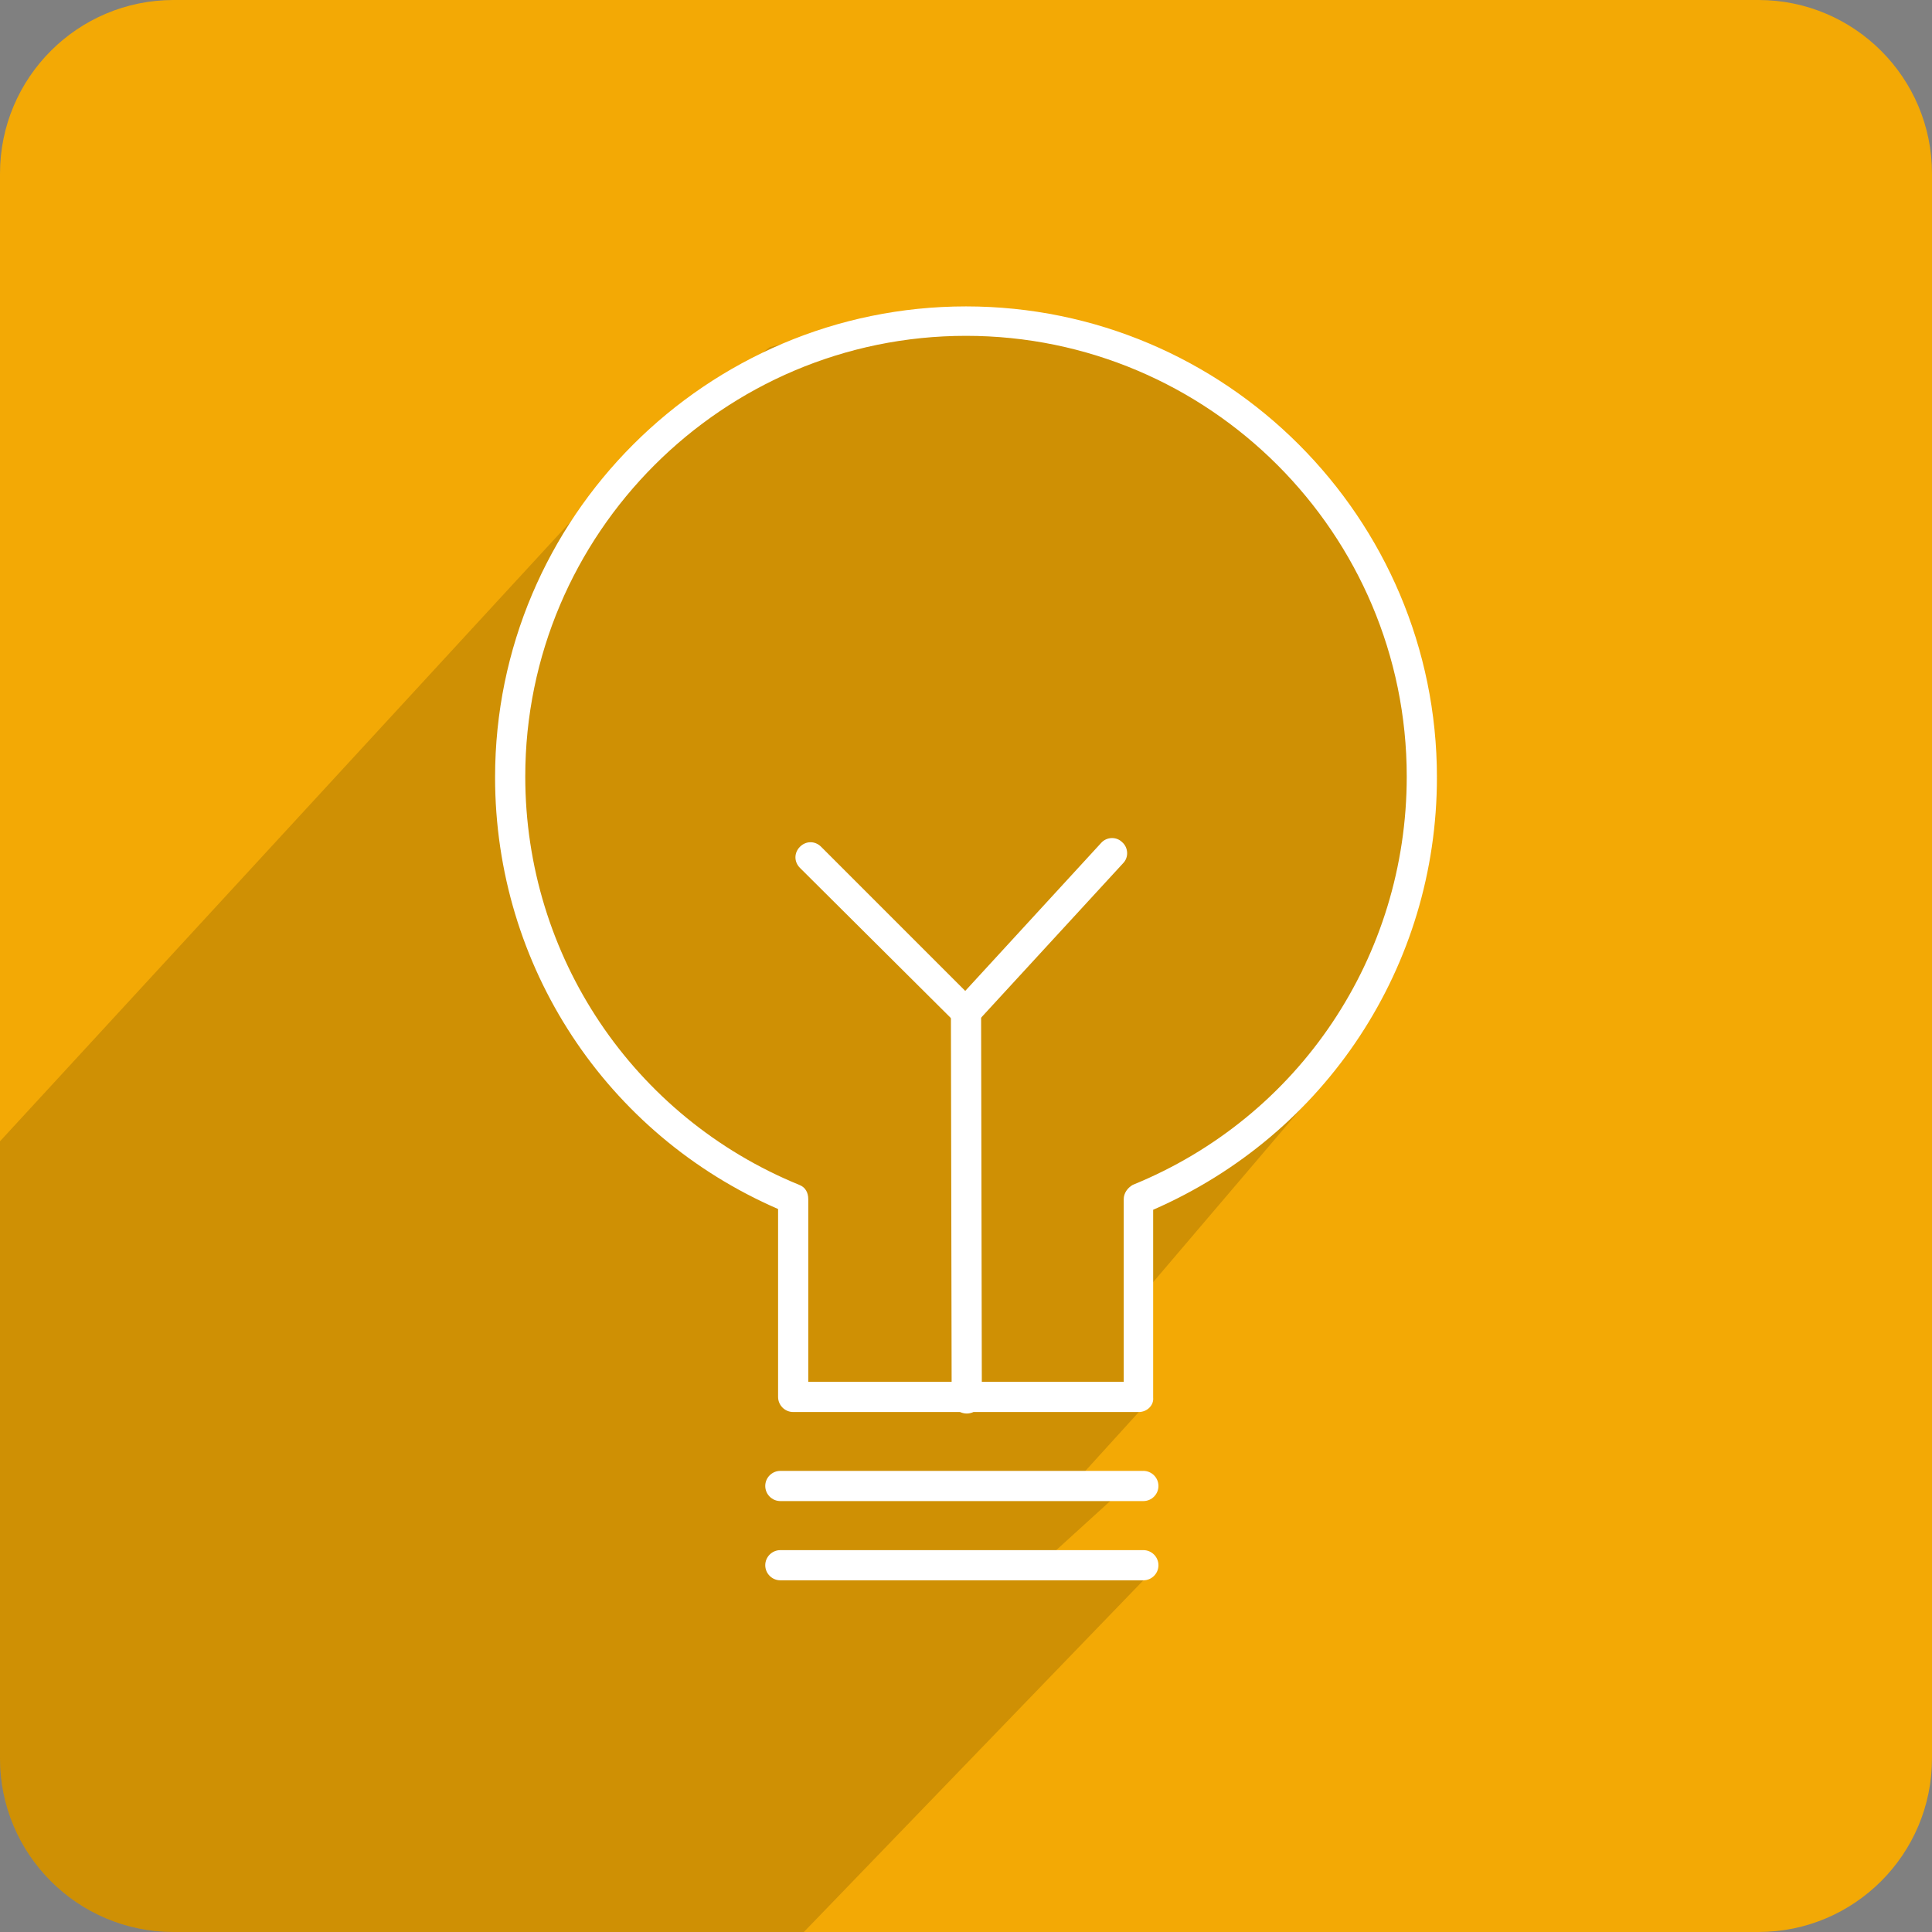 <?xml version="1.0" encoding="utf-8"?>
<!-- Generator: Adobe Illustrator 19.2.1, SVG Export Plug-In . SVG Version: 6.00 Build 0)  -->
<svg version="1.1" id="Ebene_1" xmlns="http://www.w3.org/2000/svg" xmlns:xlink="http://www.w3.org/1999/xlink" x="0px" y="0px"
	 viewBox="0 0 256 256" style="enable-background:new 0 0 256 256;" xml:space="preserve">
<rect x="0" y="0" width="256" height="256" fill="#808080" stroke="none"/>
<style type="text/css">
	.st0{fill:#F3A905;}
	.st1{opacity:0.15;clip-path:url(#SVGID_2_);fill:#020203;}
	.st2{fill:#FFFFFF;}
</style>
<path class="st0" d="M256,233c0,12.7-10.3,23-23,23H23c-12.7,0-23-10.3-23-23V23C0,10.3,10.3,0,23,0h210c12.7,0,23,10.3,23,23V233z"
	/>
<g>
	<defs>
		<path id="SVGID_1_" d="M256,233c0,12.7-10.3,23-23,23H23c-12.7,0-23-10.3-23-23V23C0,10.3,10.3,0,23,0h210c12.7,0,23,10.3,23,23
			V233z"/>
	</defs>
	<clipPath id="SVGID_2_">
		<use xlink:href="#SVGID_1_"  style="overflow:visible;"/>
	</clipPath>
	<polygon class="st1" points="-9,161 84,60 102,46 122,41 138,43 158,52 174,62 183,78 190.4,103 185,125 174,145 151,172 
		150.9,187.1 141,198 151.5,194.9 136,209 151.5,209.4 93,270 -11,271 -16,205 	"/>
</g>
<g>
	<path class="st2" d="M150.9,187.1h-45.8c-1.1,0-2-0.9-2-2v-24.9C80.3,150.3,65.6,128,65.6,103c0-34.4,28-62.4,62.4-62.4
		c34.4,0,62.4,28,62.4,62.4c0,25-14.7,47.3-37.6,57.3v24.9C152.9,186.2,152,187.1,150.9,187.1z M107.1,183.1h41.8v-24.2
		c0-0.8,0.5-1.5,1.2-1.9c22.1-9,36.3-30.3,36.3-54.1c0-32.2-26.2-58.4-58.4-58.4c-32.2,0-58.4,26.2-58.4,58.4
		c0,23.8,14.3,45.1,36.3,54.1c0.8,0.3,1.2,1,1.2,1.9V183.1z"/>
</g>
<g>
	<path class="st2" d="M128,136.1c-0.5,0-1-0.2-1.4-0.6L106,115c-0.8-0.8-0.8-2,0-2.8c0.8-0.8,2-0.8,2.8,0l19.1,19.1l18-19.6
		c0.7-0.8,2-0.9,2.8-0.1c0.8,0.7,0.9,2,0.1,2.8l-19.4,21.1C129.1,135.8,128.6,136.1,128,136.1C128,136.1,128,136.1,128,136.1z"/>
</g>
<g>
	<path class="st2" d="M128.1,187.3c-1.1,0-2-0.9-2-2l-0.1-51.6c0-1.1,0.9-2,2-2c1.1,0,2,0.9,2,2l0.1,51.6
		C130.1,186.4,129.2,187.3,128.1,187.3C128.1,187.3,128.1,187.3,128.1,187.3z"/>
</g>
<g>
	<path class="st2" d="M151.5,198.9h-48.1c-1.1,0-2-0.9-2-2c0-1.1,0.9-2,2-2h48.1c1.1,0,2,0.9,2,2C153.5,198,152.6,198.9,151.5,198.9
		z"/>
</g>
<g>
	<path class="st2" d="M151.5,209.4h-48.1c-1.1,0-2-0.9-2-2c0-1.1,0.9-2,2-2h48.1c1.1,0,2,0.9,2,2
		C153.5,208.5,152.6,209.4,151.5,209.4z"/>
</g>
</svg>
